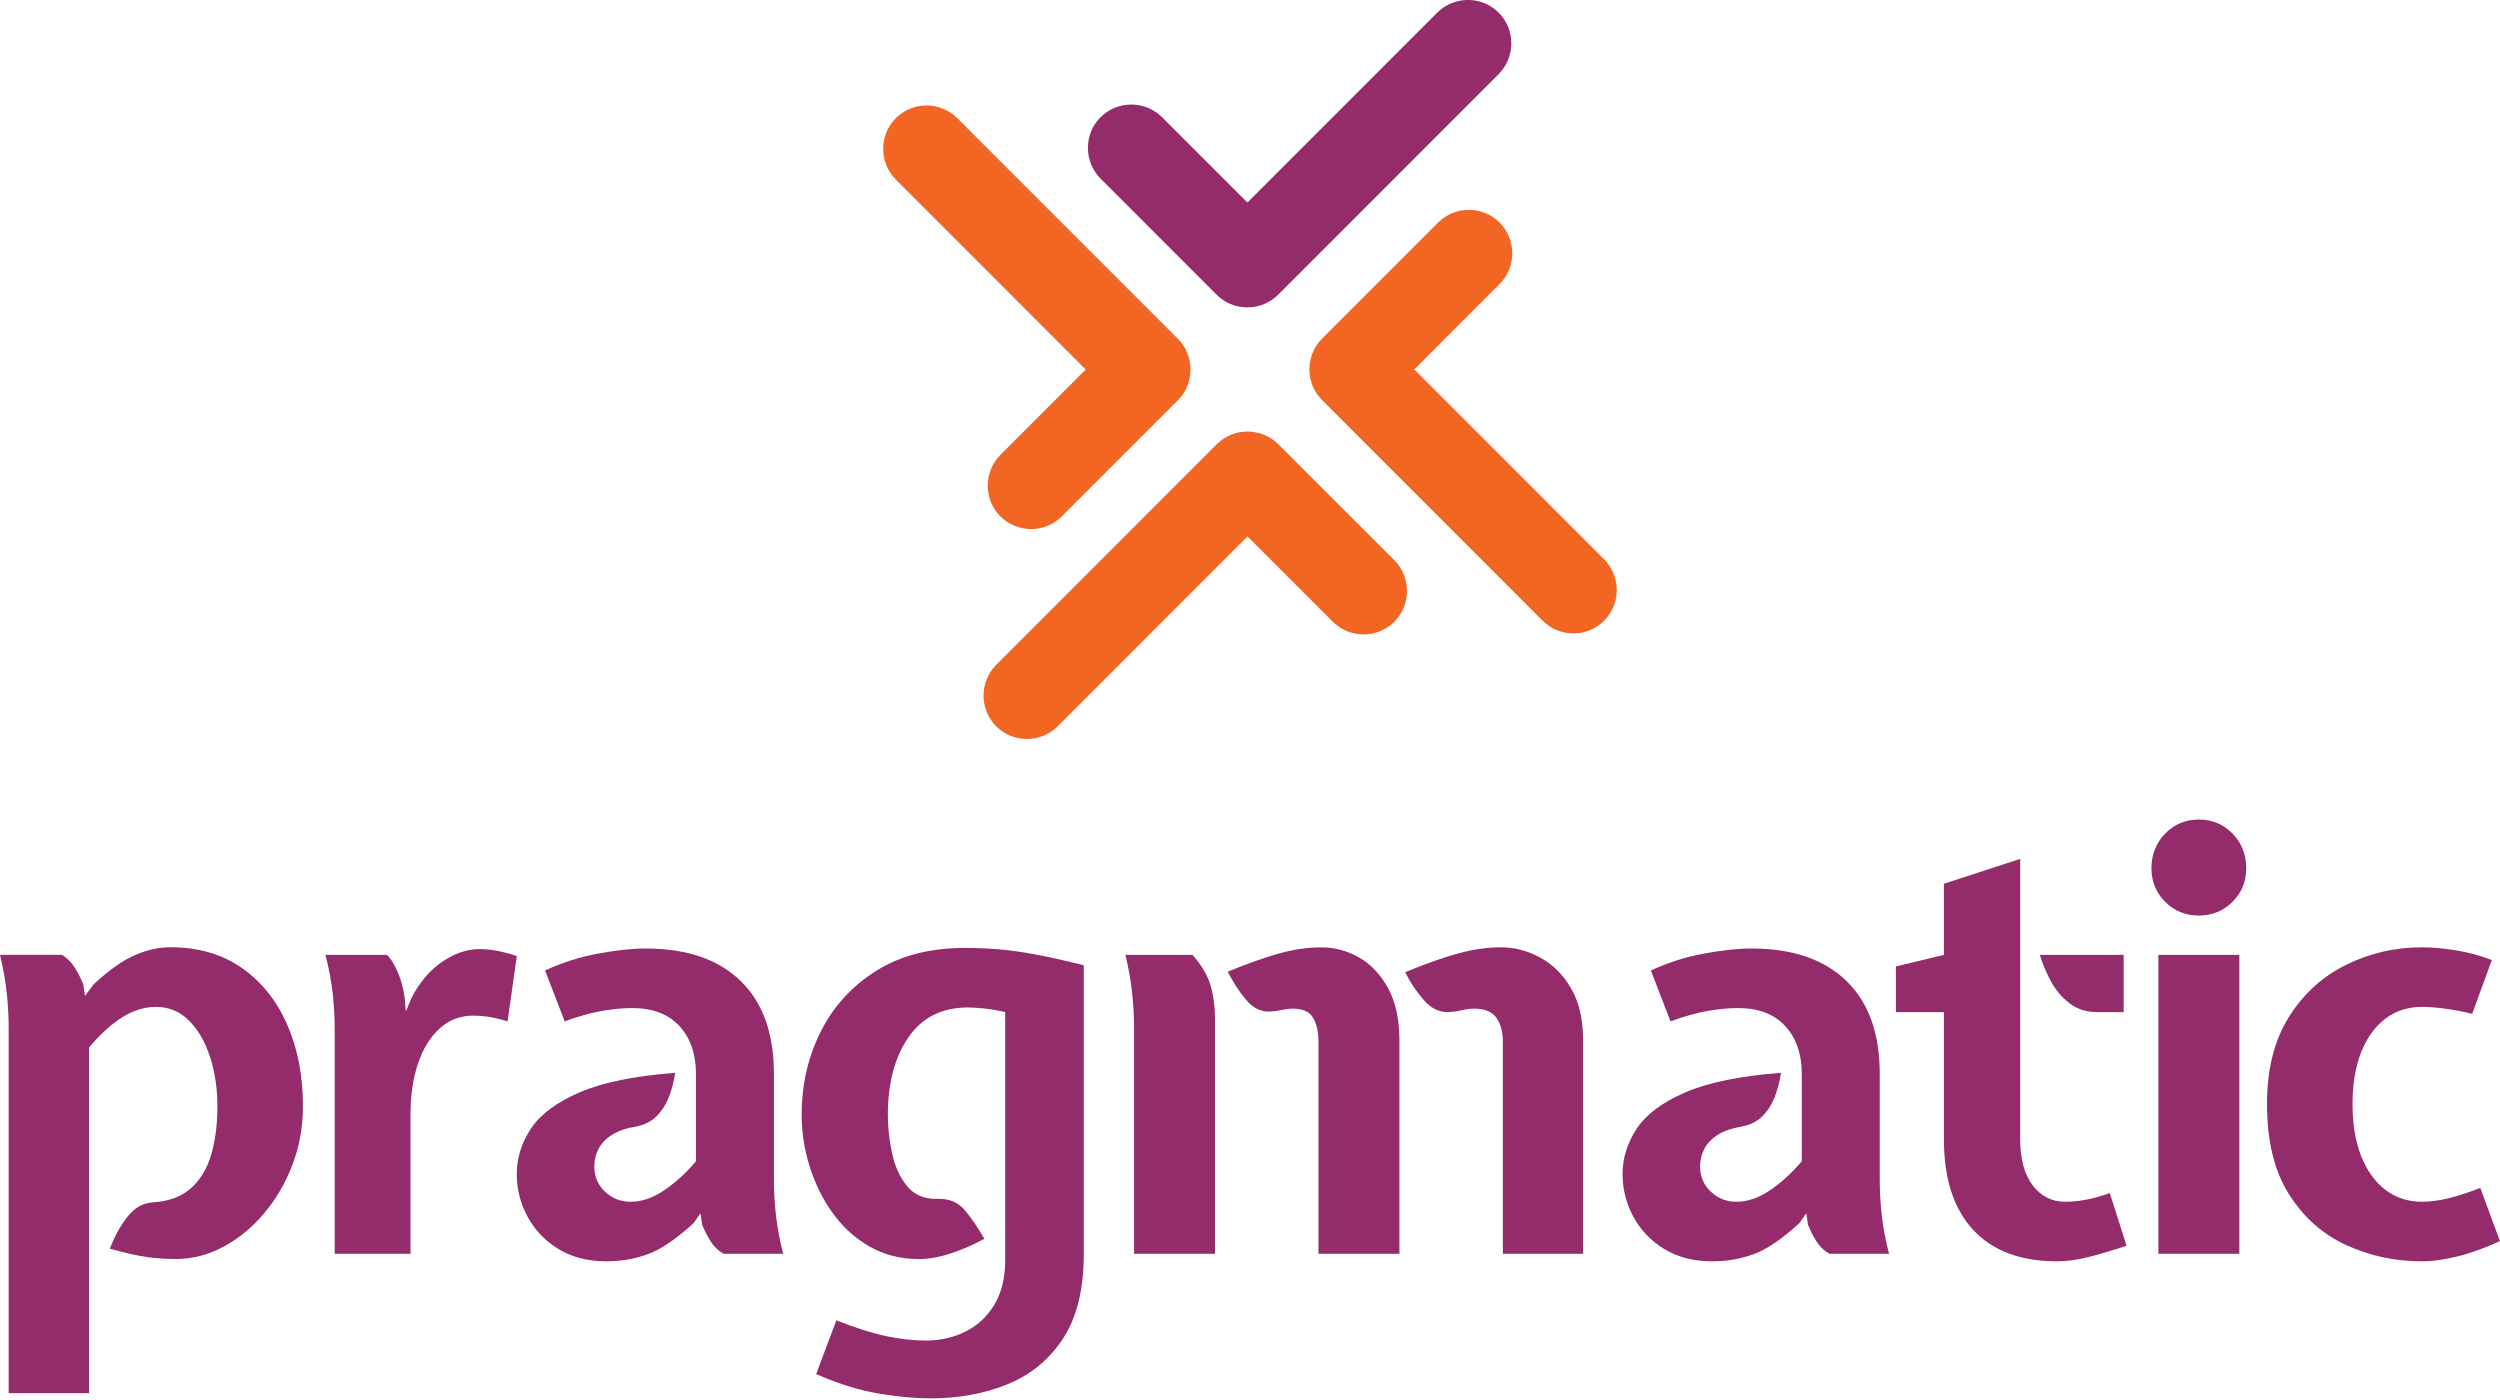 <svg width="200" height="112" viewBox="0 0 200 112" fill="none" xmlns="http://www.w3.org/2000/svg">
<g clip-path="url(#clip0_2_2)">
<path d="M0.694 111.451V82.215C0.694 81.352 0.645 80.436 0.542 79.462C0.444 78.493 0.259 77.466 0 76.385H4.948C5.351 76.615 5.688 76.952 5.967 77.392C6.246 77.831 6.476 78.283 6.661 78.743L6.801 79.668L7.495 78.743C8.727 77.601 9.831 76.825 10.8 76.406C11.77 75.987 12.718 75.781 13.646 75.781C15.868 75.781 17.765 76.332 19.346 77.437C20.927 78.538 22.135 80.049 22.977 81.972C23.818 83.891 24.237 86.072 24.237 88.508C24.237 90.143 23.958 91.692 23.404 93.158C22.849 94.625 22.093 95.923 21.137 97.057C20.18 98.191 19.096 99.086 17.876 99.739C16.656 100.397 15.387 100.721 14.061 100.721C13.277 100.721 12.501 100.668 11.737 100.561C10.973 100.454 9.991 100.228 8.788 99.891C9.203 98.827 9.692 97.957 10.246 97.279C10.8 96.601 11.457 96.239 12.213 96.19C13.494 96.112 14.509 95.738 15.264 95.069C16.02 94.399 16.562 93.499 16.895 92.374C17.227 91.248 17.392 89.962 17.392 88.512C17.392 87.062 17.194 85.756 16.8 84.544C16.406 83.332 15.843 82.367 15.112 81.639C14.381 80.916 13.507 80.551 12.488 80.551C11.593 80.551 10.714 80.814 9.852 81.335C8.989 81.861 8.078 82.679 7.125 83.788V111.451H0.694Z" fill="#942B6A"/>
<path d="M26.775 100.306V82.219C26.775 81.356 26.722 80.44 26.615 79.466C26.508 78.497 26.315 77.47 26.036 76.389H30.939C31.202 76.591 31.477 77.014 31.773 77.663C32.064 78.312 32.266 79.027 32.372 79.815L32.467 80.924L32.931 79.815C33.563 78.583 34.376 77.626 35.37 76.948C36.364 76.27 37.354 75.929 38.339 75.929C38.832 75.929 39.317 75.974 39.797 76.069C40.273 76.163 40.791 76.299 41.345 76.484L40.606 81.709C39.99 81.524 39.473 81.401 39.058 81.339C38.643 81.278 38.249 81.249 37.879 81.249C36.832 81.249 35.929 81.59 35.173 82.276C34.417 82.962 33.838 83.899 33.44 85.086C33.038 86.273 32.84 87.629 32.84 89.157V100.306H26.783H26.775Z" fill="#942B6A"/>
<path d="M48.507 100.906C47.029 100.906 45.752 100.577 44.68 99.924C43.608 99.267 42.783 98.408 42.208 97.344C41.633 96.28 41.341 95.138 41.341 93.922C41.341 92.641 41.719 91.433 42.475 90.291C43.23 89.149 44.528 88.183 46.372 87.386C48.216 86.594 50.762 86.072 54.014 85.825C53.907 86.548 53.731 87.218 53.484 87.826C53.238 88.434 52.901 88.939 52.478 89.342C52.055 89.745 51.517 90.003 50.873 90.126C50.101 90.25 49.468 90.468 48.975 90.776C48.483 91.084 48.121 91.458 47.887 91.897C47.657 92.337 47.542 92.809 47.542 93.319C47.542 94.12 47.826 94.789 48.396 95.331C48.967 95.87 49.653 96.141 50.454 96.141C51.333 96.141 52.224 95.837 53.123 95.229C54.026 94.621 54.877 93.844 55.677 92.904V85.92C55.677 84.318 55.234 83.036 54.347 82.079C53.46 81.122 52.207 80.645 50.589 80.645C49.834 80.645 49.017 80.723 48.138 80.875C47.259 81.031 46.273 81.307 45.177 81.709L43.604 77.638C44.976 77.005 46.388 76.553 47.846 76.287C49.304 76.015 50.569 75.88 51.649 75.88C54.934 75.88 57.464 76.743 59.246 78.472C61.028 80.197 61.915 82.683 61.915 85.92V94.477C61.915 95.323 61.969 96.235 62.075 97.205C62.182 98.178 62.375 99.21 62.654 100.302H57.891C57.476 100.072 57.131 99.743 56.86 99.32C56.589 98.897 56.363 98.454 56.178 97.989L56.039 97.065L55.484 97.854C54.096 99.119 52.885 99.945 51.842 100.327C50.803 100.713 49.686 100.906 48.499 100.906H48.507Z" fill="#942B6A"/>
<path d="M74.449 111.87C73.245 111.87 71.87 111.743 70.322 111.488C68.773 111.234 67.098 110.712 65.291 109.927L66.909 105.626C68.465 106.242 69.808 106.666 70.933 106.9C72.059 107.13 73.106 107.245 74.079 107.245C75.221 107.245 76.272 107.007 77.237 106.526C78.202 106.049 78.97 105.33 79.549 104.373C80.128 103.416 80.416 102.229 80.416 100.812V80.966C79.816 80.826 79.253 80.731 78.728 80.678C78.202 80.625 77.779 80.596 77.455 80.596C75.36 80.596 73.763 81.393 72.671 82.991C71.574 84.585 71.028 86.655 71.028 89.202C71.028 90.188 71.139 91.207 71.365 92.254C71.586 93.302 71.989 94.181 72.568 94.892C73.147 95.603 73.96 95.939 75.007 95.911C75.931 95.878 76.662 96.186 77.192 96.823C77.726 97.464 78.243 98.224 78.752 99.103C77.906 99.567 77.019 99.949 76.091 100.261C75.167 100.569 74.309 100.725 73.525 100.725C72.046 100.725 70.724 100.388 69.558 99.719C68.395 99.049 67.41 98.154 66.609 97.036C65.808 95.919 65.197 94.678 64.769 93.31C64.346 91.946 64.133 90.579 64.133 89.206C64.133 86.754 64.65 84.515 65.681 82.486C66.712 80.456 68.203 78.842 70.145 77.638C72.087 76.434 74.428 75.835 77.175 75.835C78.054 75.835 78.933 75.868 79.812 75.937C80.691 76.007 81.676 76.143 82.773 76.344C83.865 76.545 85.179 76.837 86.703 77.223V100.306C86.703 103.129 86.153 105.384 85.048 107.072C83.947 108.761 82.465 109.981 80.609 110.737C78.752 111.493 76.699 111.87 74.449 111.87Z" fill="#942B6A"/>
<path d="M90.727 100.306V82.219C90.727 81.356 90.678 80.44 90.575 79.466C90.477 78.497 90.292 77.47 90.033 76.389H95.397C96.136 77.223 96.62 78.049 96.854 78.862C97.084 79.68 97.199 80.551 97.199 81.475V100.302H90.723L90.727 100.306ZM105.478 100.306V83.328C105.478 82.555 105.334 81.923 105.051 81.43C104.768 80.937 104.23 80.69 103.445 80.69C103.166 80.69 102.891 80.723 102.612 80.785C102.333 80.847 102.012 80.892 101.643 80.924C100.903 80.97 100.251 80.657 99.688 79.988C99.125 79.318 98.637 78.567 98.218 77.733C99.881 77.055 101.277 76.562 102.402 76.254C103.528 75.946 104.628 75.79 105.708 75.79C106.788 75.79 107.778 76.061 108.727 76.599C109.675 77.137 110.447 77.959 111.051 79.064C111.65 80.165 111.954 81.557 111.954 83.237V100.306H105.482H105.478ZM120.229 100.306V83.328C120.229 82.555 120.061 81.923 119.72 81.43C119.379 80.937 118.78 80.69 117.917 80.69C117.638 80.69 117.338 80.727 117.014 80.805C116.689 80.883 116.328 80.937 115.925 80.966C115.186 81.011 114.517 80.699 113.926 80.029C113.33 79.359 112.829 78.608 112.41 77.774C114.106 77.079 115.539 76.574 116.71 76.258C117.88 75.941 119.005 75.785 120.085 75.785C121.165 75.785 122.184 76.056 123.194 76.595C124.204 77.133 125.034 77.954 125.679 79.059C126.327 80.16 126.648 81.553 126.648 83.233V100.302H120.221L120.229 100.306Z" fill="#942B6A"/>
<path d="M136.972 100.906C135.493 100.906 134.216 100.577 133.144 99.924C132.073 99.267 131.247 98.408 130.672 97.344C130.097 96.28 129.806 95.138 129.806 93.922C129.806 92.641 130.184 91.433 130.939 90.291C131.695 89.149 132.992 88.183 134.836 87.386C136.68 86.594 139.226 86.072 142.479 85.825C142.372 86.548 142.195 87.218 141.949 87.826C141.703 88.434 141.366 88.939 140.943 89.342C140.52 89.745 139.982 90.003 139.337 90.126C138.565 90.25 137.933 90.468 137.44 90.776C136.947 91.084 136.586 91.458 136.352 91.897C136.122 92.337 136.007 92.809 136.007 93.319C136.007 94.12 136.29 94.789 136.861 95.331C137.432 95.87 138.118 96.141 138.918 96.141C139.797 96.141 140.688 95.837 141.588 95.229C142.491 94.621 143.341 93.844 144.142 92.904V85.92C144.142 84.318 143.698 83.036 142.811 82.079C141.924 81.122 140.672 80.645 139.054 80.645C138.298 80.645 137.481 80.723 136.602 80.875C135.723 81.031 134.738 81.307 133.641 81.709L132.069 77.638C133.44 77.005 134.853 76.553 136.311 76.287C137.768 76.015 139.033 75.88 140.113 75.88C143.399 75.88 145.928 76.743 147.711 78.472C149.493 80.197 150.38 82.683 150.38 85.92V94.477C150.38 95.323 150.433 96.235 150.54 97.205C150.647 98.178 150.84 99.21 151.119 100.302H146.355C145.941 100.072 145.596 99.743 145.325 99.32C145.054 98.897 144.828 98.454 144.643 97.989L144.503 97.065L143.949 97.854C142.561 99.119 141.349 99.945 140.306 100.327C139.267 100.713 138.15 100.906 136.964 100.906H136.972Z" fill="#942B6A"/>
<path d="M164.576 100.906C161.648 100.906 159.406 100.068 157.85 98.384C156.293 96.704 155.513 94.288 155.513 91.145V80.97H151.673V77.314L155.513 76.389V70.7L161.616 68.711V91.145C161.616 92.719 161.948 93.943 162.609 94.822C163.271 95.701 164.141 96.141 165.221 96.141C165.669 96.141 166.178 96.096 166.749 96.001C167.32 95.911 167.997 95.722 168.782 95.447L170.124 99.657C168.966 100.043 167.948 100.347 167.061 100.569C166.174 100.791 165.344 100.906 164.576 100.906ZM167.812 80.97C166.917 80.97 166.162 80.731 165.546 80.251C164.93 79.774 164.433 79.179 164.055 78.472C163.677 77.761 163.39 77.067 163.188 76.389H169.894V80.97H167.812Z" fill="#942B6A"/>
<path d="M175.907 73.243C174.843 73.243 173.944 72.877 173.213 72.146C172.482 71.414 172.116 70.515 172.116 69.451C172.116 68.387 172.482 67.434 173.213 66.686C173.944 65.938 174.843 65.564 175.907 65.564C176.97 65.564 177.87 65.938 178.6 66.686C179.331 67.434 179.697 68.354 179.697 69.451C179.697 70.548 179.331 71.414 178.6 72.146C177.87 72.877 176.97 73.243 175.907 73.243ZM172.671 100.306V76.389H179.147V100.306H172.671Z" fill="#942B6A"/>
<path d="M193.754 100.906C191.61 100.906 189.594 100.475 187.709 99.612C185.82 98.749 184.292 97.394 183.118 95.541C181.947 93.692 181.36 91.285 181.36 88.323C181.36 85.534 181.947 83.209 183.118 81.348C184.288 79.491 185.82 78.098 187.709 77.174C189.598 76.25 191.614 75.785 193.754 75.785C194.587 75.785 195.495 75.868 196.481 76.028C197.466 76.188 198.423 76.447 199.347 76.804L197.774 81.105C197.035 80.92 196.304 80.781 195.589 80.69C194.871 80.596 194.259 80.551 193.75 80.551C192.641 80.551 191.668 80.863 190.838 81.487C190.009 82.112 189.36 83.007 188.896 84.17C188.432 85.332 188.202 86.717 188.202 88.323C188.202 89.929 188.432 91.334 188.896 92.497C189.36 93.659 190.005 94.559 190.838 95.192C191.672 95.824 192.641 96.141 193.75 96.141C194.399 96.141 195.093 96.05 195.832 95.874C196.571 95.697 197.433 95.414 198.423 95.032L199.996 99.287C198.793 99.842 197.659 100.253 196.596 100.512C195.532 100.771 194.583 100.906 193.75 100.906H193.754Z" fill="#942B6A"/>
<path d="M91.549 17.796C91.586 17.833 96.3 22.549 97.187 23.436L97.331 23.58C97.955 24.205 98.788 24.562 99.717 24.591C99.733 24.591 99.749 24.591 99.778 24.591C99.791 24.591 99.807 24.591 99.823 24.591C100.743 24.583 101.602 24.225 102.255 23.572L119.884 5.936C121.243 4.576 121.248 2.366 119.892 1.011C118.537 -0.345 116.328 -0.341 114.969 1.019L99.791 16.202L92.969 9.383C92.312 8.726 91.438 8.364 90.505 8.364H90.501C89.569 8.364 88.699 8.726 88.046 9.375C87.393 10.028 87.031 10.903 87.035 11.835C87.035 12.768 87.397 13.643 88.054 14.3L91.549 17.796Z" fill="#942B6A"/>
<path d="M128.319 44.737L113.141 29.553L119.962 22.73C120.619 22.073 120.981 21.198 120.981 20.265C120.981 19.332 120.623 18.457 119.966 17.804C119.309 17.151 118.443 16.79 117.511 16.79H117.506C116.574 16.79 115.7 17.151 115.043 17.808L111.556 21.296L111.531 21.321C111.141 21.711 105.766 27.084 105.766 27.088C105.141 27.713 104.784 28.547 104.755 29.475C104.755 29.5 104.755 29.525 104.755 29.582C104.764 30.494 105.117 31.349 105.749 31.989L123.404 49.65C124.085 50.332 124.981 50.673 125.872 50.673C126.763 50.673 127.65 50.336 128.327 49.658C129.683 48.303 129.678 46.092 128.319 44.733V44.737Z" fill="#F26522"/>
<path d="M108.041 41.319L102.259 35.535C101.634 34.91 100.801 34.553 99.869 34.524C99.844 34.524 99.823 34.524 99.766 34.524C98.846 34.532 97.988 34.89 97.335 35.543L79.705 53.179C78.346 54.538 78.342 56.749 79.697 58.104C80.374 58.782 81.261 59.119 82.153 59.119C83.044 59.119 83.939 58.778 84.621 58.096L99.799 42.913L106.62 49.732C107.277 50.389 108.152 50.751 109.084 50.751C109.084 50.751 109.084 50.751 109.088 50.751C110.02 50.751 110.891 50.389 111.544 49.736C112.197 49.083 112.558 48.208 112.558 47.276C112.558 46.343 112.197 45.468 111.54 44.811L108.045 41.315L108.041 41.319Z" fill="#F26522"/>
<path d="M80.038 36.385C79.381 37.042 79.019 37.917 79.019 38.85C79.019 39.782 79.377 40.657 80.03 41.311C80.683 41.964 81.594 42.325 82.485 42.325C83.376 42.325 84.272 41.984 84.953 41.302L88.448 37.806C88.493 37.761 94.021 32.232 94.23 32.022C94.854 31.398 95.212 30.564 95.24 29.631C95.24 29.607 95.24 29.586 95.24 29.529C95.232 28.608 94.875 27.75 94.23 27.105L94.222 27.097L76.592 9.461C75.233 8.101 73.024 8.097 71.668 9.453C70.313 10.808 70.317 13.018 71.677 14.378L86.855 29.561L80.034 36.385H80.038Z" fill="#F26522"/>
</g>
<defs>
<clipPath id="clip0_2_2">
<rect width="200" height="111.871" fill="white"/>
</clipPath>
</defs>
</svg>
